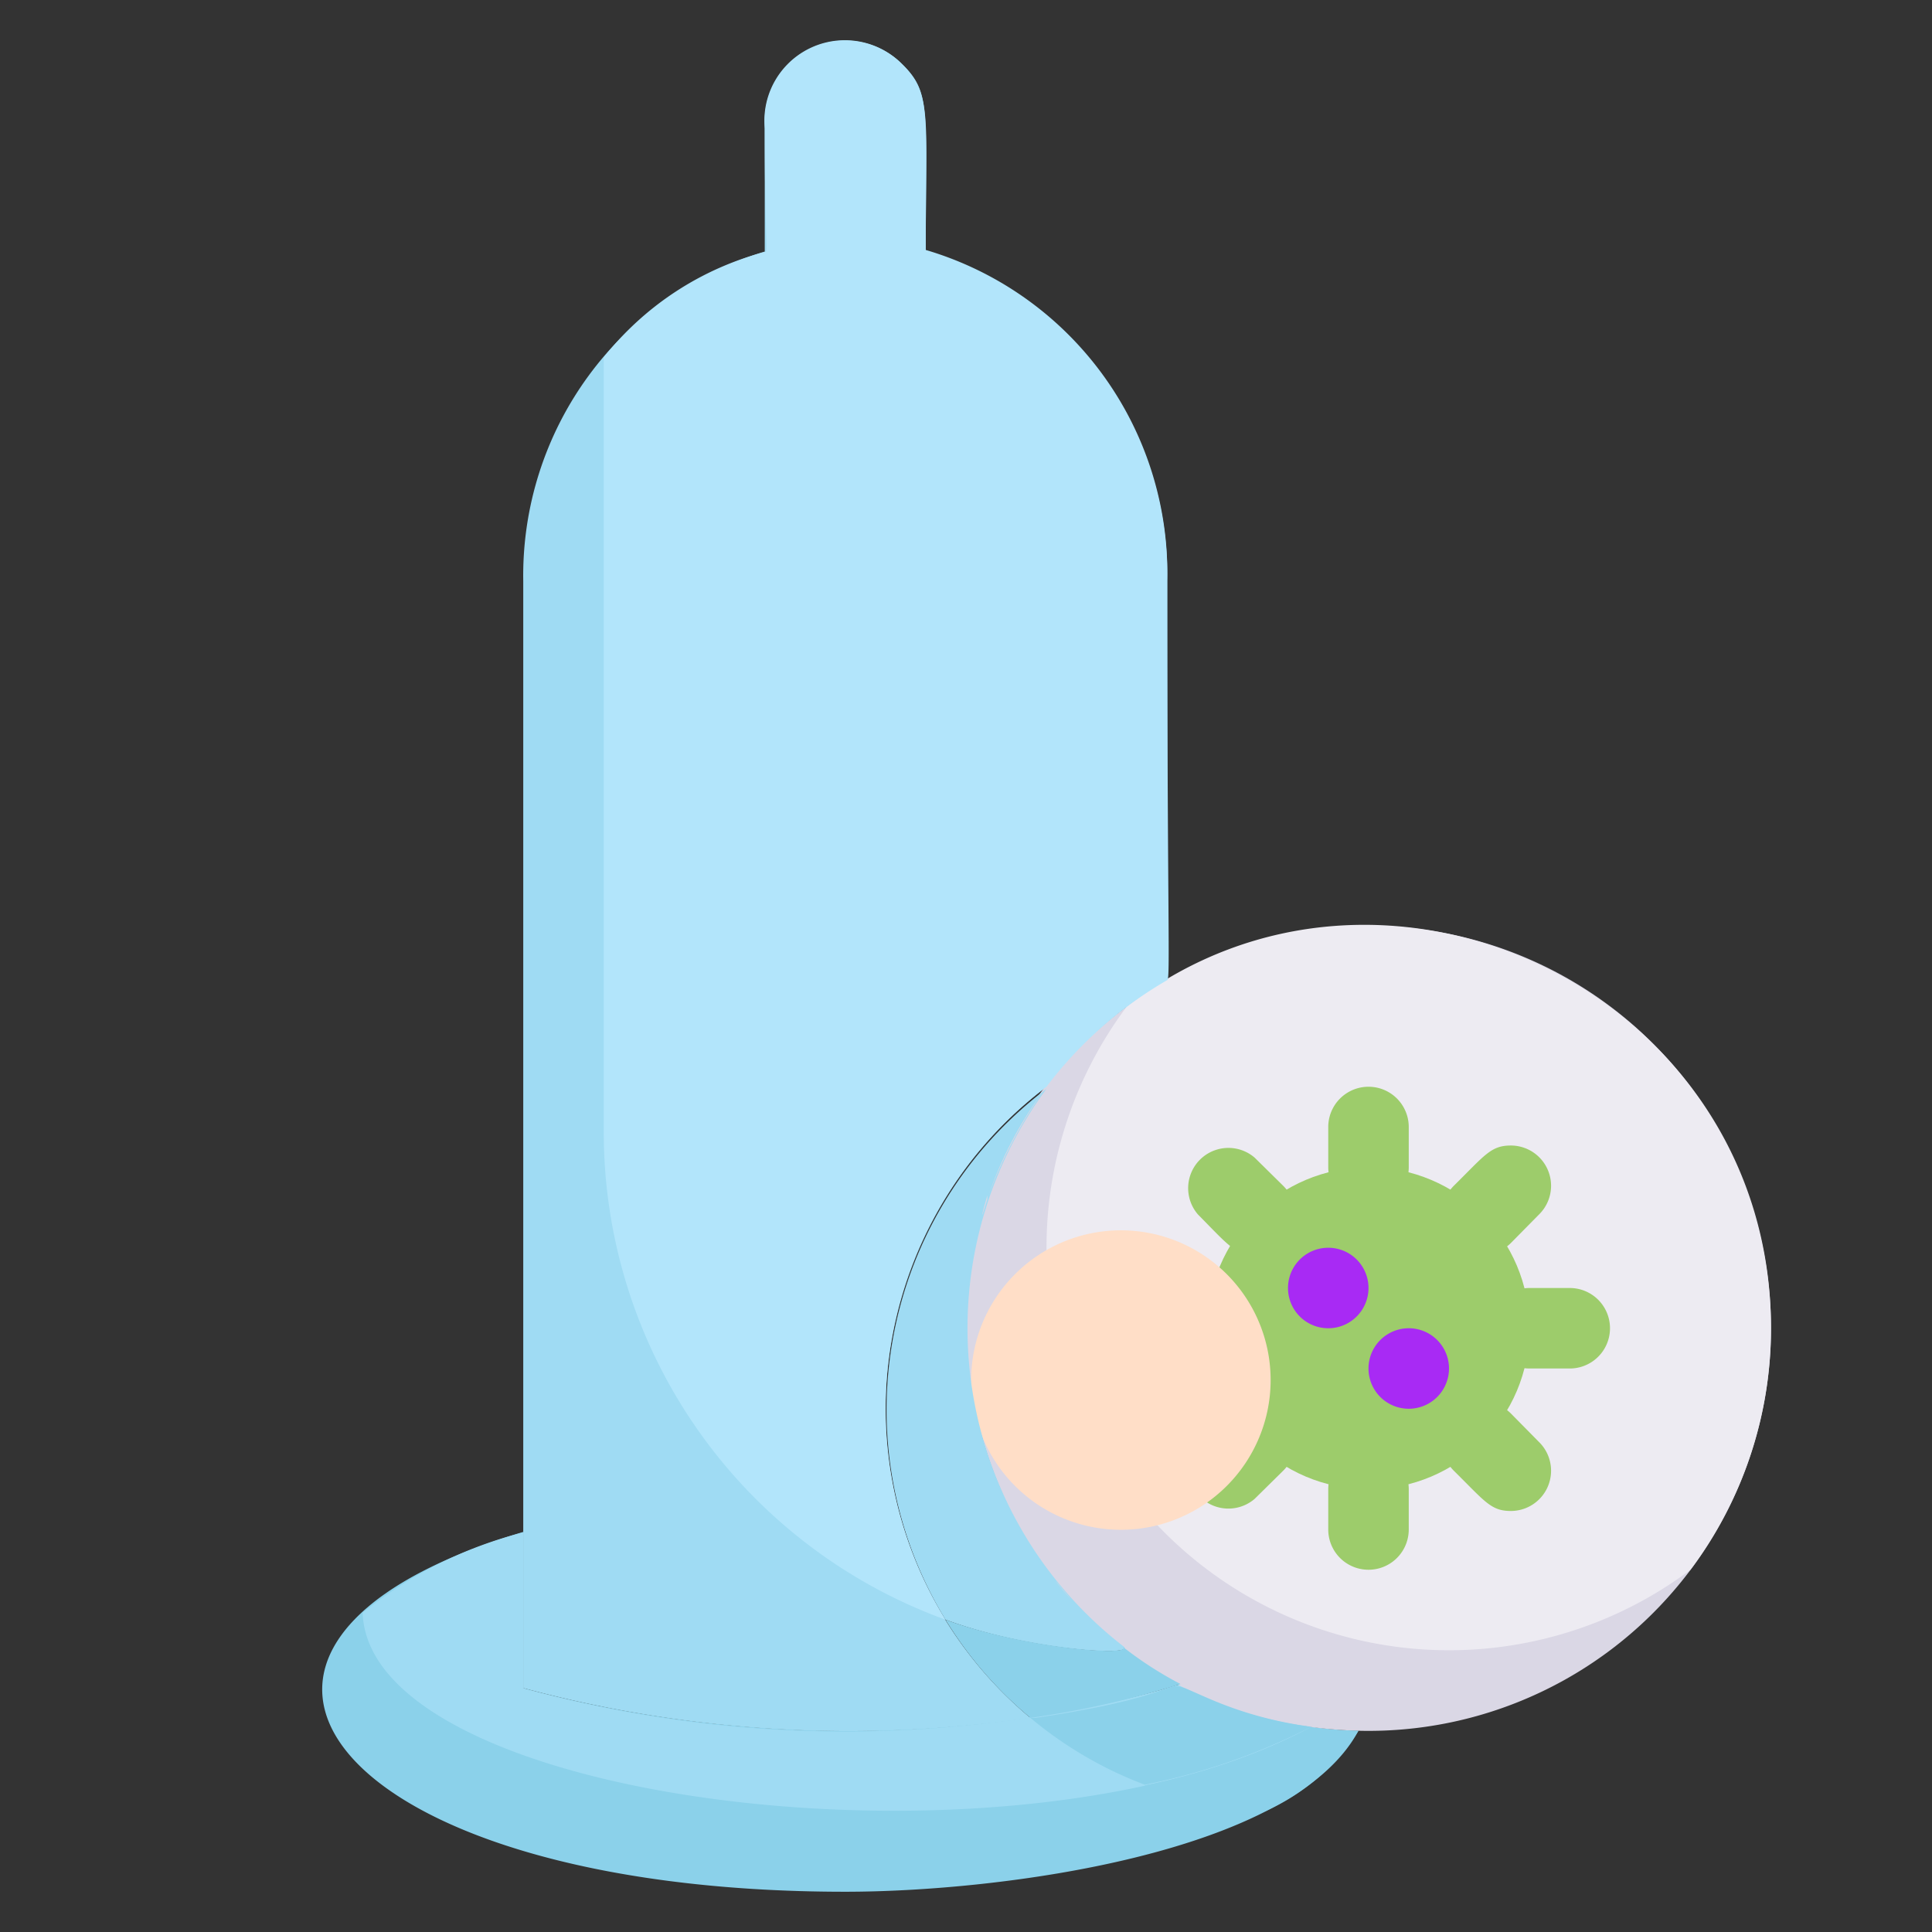 <?xml version="1.0" ?><svg viewBox="0 0 48 48" xmlns="http://www.w3.org/2000/svg"><rect x="0" y="0" width="48" height="48" fill="#333333" stroke="none"/><defs><style>.cls-1{fill:#8bd1ea;}.cls-2{fill:#9fdbf3;}.cls-3{fill:#dad7e5;}.cls-4{fill:#edebf2;}.cls-5{fill:#9dcc6b;}.cls-6{fill:#a82af4;}.cls-7{fill:#ffdec7;}.cls-8{fill:#b2e5fb;}</style></defs><title/><g data-name="Condom Virus" id="Condom_Virus"><path class="cls-1" d="M33.75,43c-1.64,3.07-8.92,4-12.75,4-12.72,0-17.48-6.11-8-8.94v3.88a31.13,31.13,0,0,0,14.52.38c2.53-.54,1.24-.66,2.65-.08A10.11,10.11,0,0,0,33.75,43Z"/><path class="cls-2" d="M32.58,42.9c-7.06,3.89-23.41,2-23.57-2.83a10.37,10.37,0,0,1,4-2v3.88a30.37,30.37,0,0,0,16.33-.1A9.55,9.55,0,0,0,32.58,42.9Z"/><path class="cls-2" d="M29,24.34A9.83,9.83,0,0,0,26,27a10.1,10.1,0,0,0-4,8,10,10,0,0,0,3.6,7.68A31.15,31.15,0,0,1,13,41.94V14.43a8.4,8.4,0,0,1,6-8.18V3a2,2,0,0,1,3.41-1.41c.72.71.59,1.06.59,4.66a8.38,8.38,0,0,1,6,8.18Z"/><path class="cls-3" d="M44,33A10,10,0,0,1,33.75,43C23.8,42.75,20.21,29.51,29,24.34A10,10,0,0,1,44,33Z"/><path class="cls-4" d="M44,33a10,10,0,0,1-2,6A10,10,0,0,1,28,25C34.36,20.08,44,24.67,44,33Z"/><path class="cls-5" d="M33,29V28a1,1,0,0,1,2,0v1A1,1,0,0,1,33,29Z"/><path class="cls-5" d="M33,38V37a1,1,0,0,1,2,0v1A1,1,0,0,1,33,38Z"/><path class="cls-5" d="M30,34H29a1,1,0,0,1,0-2h1A1,1,0,0,1,30,34Z"/><path class="cls-5" d="M39,34H38a1,1,0,0,1,0-2h1A1,1,0,0,1,39,34Z"/><path class="cls-5" d="M31.17,31.17c-.49,0-.64-.22-1.41-1a1,1,0,0,1,1.41-1.41l.71.7A1,1,0,0,1,31.17,31.17Z"/><path class="cls-5" d="M37.54,37.54c-.5,0-.64-.23-1.42-1a1,1,0,0,1,1.42-1.42l.7.71A1,1,0,0,1,37.54,37.54Z"/><path class="cls-5" d="M31.17,34.83c-.49,0-.64.22-1.41,1a1,1,0,0,0,1.41,1.41l.71-.7A1,1,0,0,0,31.17,34.83Z"/><path class="cls-5" d="M37.54,28.46c-.5,0-.64.23-1.42,1a1,1,0,0,0,1.42,1.42l.7-.71A1,1,0,0,0,37.54,28.46Z"/><circle class="cls-5" cx="34" cy="33" r="4"/><path class="cls-6" d="M34,32a1,1,0,0,0-2,0A1,1,0,0,0,34,32Z"/><path class="cls-6" d="M36,34a1,1,0,0,0-2,0A1,1,0,0,0,36,34Z"/><path class="cls-7" d="M24.1,34.4c0,.56.09.39,0,0Z"/><path class="cls-7" d="M24.16,34.77a3.72,3.72,0,1,1,.07.38C24.23,35.07,24.18,35,24.16,34.77Z"/><path class="cls-8" d="M29,14.43c0,8.28.08,9.92,0,9.92A10.09,10.09,0,0,0,26,27a10,10,0,0,0-2.51,13.24A12.89,12.89,0,0,1,15,28.14V8.88a7.56,7.56,0,0,1,4-2.62c.1,0,0-.15,0-3.07a2,2,0,0,1,3.41-1.6c.76.74.59,1.34.59,4.62a.05.05,0,0,0,0,0A8.37,8.37,0,0,1,29,14.43Z"/><path class="cls-1" d="M33.75,43a5.26,5.26,0,0,1-2.32,2,9.91,9.91,0,0,1-3-.64,15.71,15.71,0,0,0,4.14-1.44A8.93,8.93,0,0,0,33.75,43Z"/><path class="cls-2" d="M23.49,40.24A10,10,0,0,1,26,27.05a10,10,0,0,0,1.92,13.86C28.22,41.16,25.53,41,23.49,40.24Z"/><path class="cls-3" d="M24.53,29.8c-.22.71-.11.27,0-.1Z"/><path class="cls-3" d="M26.65,39.78c-.37-.4-.56-.68-.29-.34Z"/><path class="cls-1" d="M29.33,41.84a23.5,23.5,0,0,1-3.73.84,9.85,9.85,0,0,1-2.11-2.44c2,.73,4.73.92,4.4.67A9.3,9.3,0,0,0,29.33,41.84Z"/><path class="cls-3" d="M24.56,29.7A9.66,9.66,0,0,1,26,27,11.44,11.44,0,0,0,24.56,29.7Z"/><path class="cls-1" d="M32.58,42.9a15.71,15.71,0,0,1-4.14,1.44,9.83,9.83,0,0,1-2.84-1.66l.13,0c4.43-.66,2.78-1.13,4.35-.46A9.43,9.43,0,0,0,32.58,42.9Z"/></g></svg>
